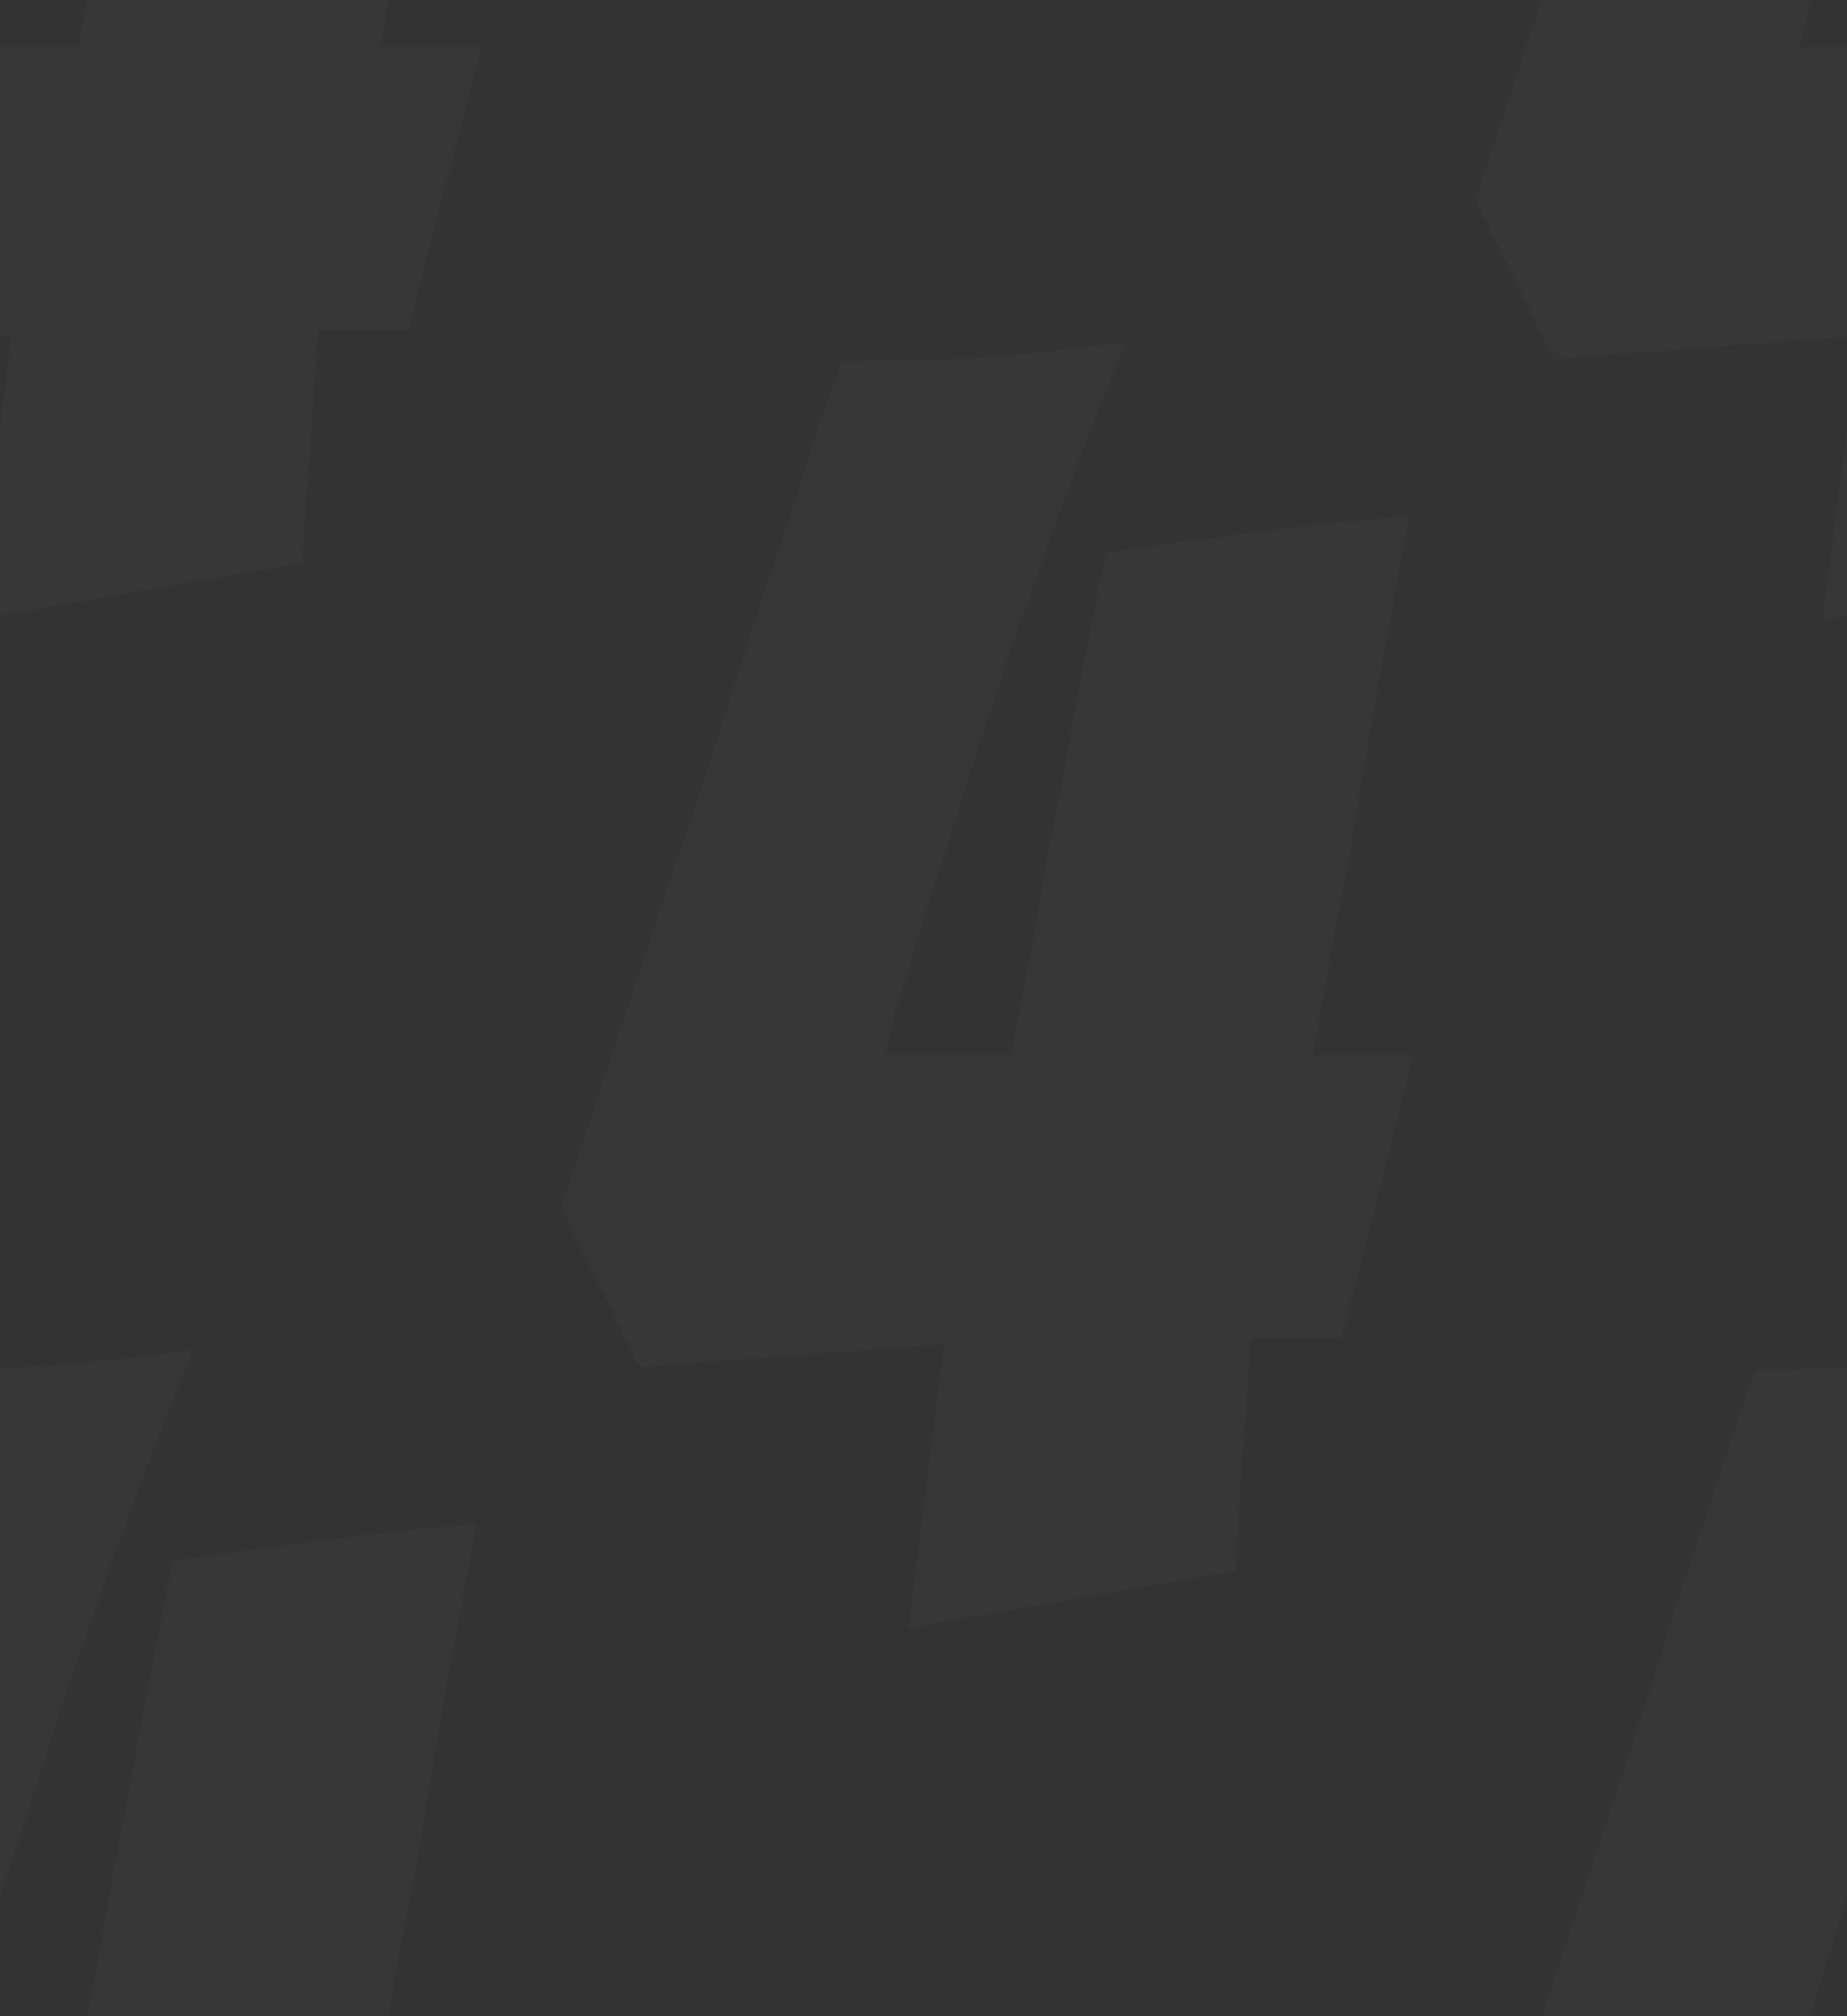 <svg width="99" height="108" viewBox="0 0 99 108" fill="none" xmlns="http://www.w3.org/2000/svg">
<rect x="0" y="0" width="99" height="108" fill="#333333" stroke="none"/>
<g clip-path="url(#clip0_28_20)">
<path d="M-1.29 33.19L0.61 17.99L-15.73 19.225L-19.91 10.675C-17.82 4.405 -15.825 -1.58 -13.925 -7.28C-13.102 -9.687 -12.278 -12.157 -11.455 -14.69C-10.632 -17.287 -9.84 -19.788 -9.08 -22.195C-8.257 -24.602 -7.497 -26.882 -6.8 -29.035C-6.103 -31.188 -5.47 -33.057 -4.9 -34.64C-2.24 -34.64 0.262 -34.703 2.605 -34.83C5.012 -35.02 7.577 -35.305 10.3 -35.685C7.957 -29.795 5.772 -23.873 3.745 -17.92C1.782 -11.967 -0.15 -5.918 -2.05 0.225C-2.113 0.668 -2.177 1.048 -2.24 1.365C-2.303 1.682 -2.398 2.062 -2.525 2.505H4.22C4.283 2.062 4.41 1.365 4.6 0.415C4.79 -0.598 5.012 -1.77 5.265 -3.1C5.518 -4.43 5.772 -5.887 6.025 -7.47C6.342 -9.053 6.658 -10.668 6.975 -12.315C7.608 -15.988 8.368 -20.01 9.255 -24.38C11.282 -24.697 13.34 -24.982 15.43 -25.235C17.14 -25.488 18.913 -25.71 20.75 -25.9C22.587 -26.09 24.17 -26.248 25.5 -26.375C25.437 -25.742 25.247 -24.665 24.93 -23.145C24.677 -21.625 24.36 -19.915 23.98 -18.015C23.663 -16.115 23.315 -14.088 22.935 -11.935C22.618 -9.782 22.27 -7.755 21.89 -5.855C21.51 -3.955 21.193 -2.245 20.94 -0.725C20.687 0.795 20.497 1.872 20.37 2.505H25.785L21.89 17.705H17.045L16.19 30.15L-1.29 33.19Z" fill="white" fill-opacity="0.02"/>
<path d="M97.71 33.19L99.61 17.99L83.27 19.225L79.09 10.675C81.18 4.405 83.175 -1.58 85.075 -7.28C85.898 -9.687 86.722 -12.157 87.545 -14.69C88.368 -17.287 89.16 -19.788 89.92 -22.195C90.743 -24.602 91.503 -26.882 92.2 -29.035C92.897 -31.188 93.53 -33.057 94.1 -34.64C96.76 -34.64 99.262 -34.703 101.605 -34.83C104.012 -35.02 106.577 -35.305 109.3 -35.685C106.957 -29.795 104.772 -23.873 102.745 -17.92C100.782 -11.967 98.85 -5.918 96.95 0.225C96.887 0.668 96.823 1.048 96.76 1.365C96.697 1.682 96.602 2.062 96.475 2.505H103.22C103.283 2.062 103.41 1.365 103.6 0.415C103.79 -0.598 104.012 -1.77 104.265 -3.1C104.518 -4.43 104.772 -5.887 105.025 -7.47C105.342 -9.053 105.658 -10.668 105.975 -12.315C106.608 -15.988 107.368 -20.01 108.255 -24.38C110.282 -24.697 112.34 -24.982 114.43 -25.235C116.14 -25.488 117.913 -25.71 119.75 -25.9C121.587 -26.09 123.17 -26.248 124.5 -26.375C124.437 -25.742 124.247 -24.665 123.93 -23.145C123.677 -21.625 123.36 -19.915 122.98 -18.015C122.663 -16.115 122.315 -14.088 121.935 -11.935C121.618 -9.782 121.27 -7.755 120.89 -5.855C120.51 -3.955 120.193 -2.245 119.94 -0.725C119.687 0.795 119.497 1.872 119.37 2.505H124.785L120.89 17.705H116.045L115.19 30.15L97.71 33.19Z" fill="white" fill-opacity="0.02"/>
<path d="M97.71 141.19L99.61 125.99L83.27 127.225L79.09 118.675C81.18 112.405 83.175 106.42 85.075 100.72C85.898 98.313 86.722 95.843 87.545 93.31C88.368 90.713 89.16 88.212 89.92 85.805C90.743 83.398 91.503 81.118 92.2 78.965C92.897 76.812 93.53 74.943 94.1 73.36C96.76 73.36 99.262 73.297 101.605 73.17C104.012 72.98 106.577 72.695 109.3 72.315C106.957 78.205 104.772 84.127 102.745 90.08C100.782 96.033 98.85 102.082 96.95 108.225C96.887 108.668 96.823 109.048 96.76 109.365C96.697 109.682 96.602 110.062 96.475 110.505H103.22C103.283 110.062 103.41 109.365 103.6 108.415C103.79 107.402 104.012 106.23 104.265 104.9C104.518 103.57 104.772 102.113 105.025 100.53C105.342 98.947 105.658 97.332 105.975 95.685C106.608 92.012 107.368 87.99 108.255 83.62C110.282 83.303 112.34 83.018 114.43 82.765C116.14 82.512 117.913 82.29 119.75 82.1C121.587 81.91 123.17 81.752 124.5 81.625C124.437 82.258 124.247 83.335 123.93 84.855C123.677 86.375 123.36 88.085 122.98 89.985C122.663 91.885 122.315 93.912 121.935 96.065C121.618 98.218 121.27 100.245 120.89 102.145C120.51 104.045 120.193 105.755 119.94 107.275C119.687 108.795 119.497 109.872 119.37 110.505H124.785L120.89 125.705H116.045L115.19 138.15L97.71 141.19Z" fill="white" fill-opacity="0.02"/>
<path d="M-1.29 141.19L0.61 125.99L-15.73 127.225L-19.91 118.675C-17.82 112.405 -15.825 106.42 -13.925 100.72C-13.102 98.313 -12.278 95.843 -11.455 93.31C-10.632 90.713 -9.84 88.212 -9.08 85.805C-8.257 83.398 -7.497 81.118 -6.8 78.965C-6.103 76.812 -5.47 74.943 -4.9 73.36C-2.24 73.36 0.262 73.297 2.605 73.17C5.012 72.98 7.577 72.695 10.3 72.315C7.957 78.205 5.772 84.127 3.745 90.08C1.782 96.033 -0.15 102.082 -2.05 108.225C-2.113 108.668 -2.177 109.048 -2.24 109.365C-2.303 109.682 -2.398 110.062 -2.525 110.505H4.22C4.283 110.062 4.41 109.365 4.6 108.415C4.79 107.402 5.012 106.23 5.265 104.9C5.518 103.57 5.772 102.113 6.025 100.53C6.342 98.947 6.658 97.332 6.975 95.685C7.608 92.012 8.368 87.99 9.255 83.62C11.282 83.303 13.34 83.018 15.43 82.765C17.14 82.512 18.913 82.29 20.75 82.1C22.587 81.91 24.17 81.752 25.5 81.625C25.437 82.258 25.247 83.335 24.93 84.855C24.677 86.375 24.36 88.085 23.98 89.985C23.663 91.885 23.315 93.912 22.935 96.065C22.618 98.218 22.27 100.245 21.89 102.145C21.51 104.045 21.193 105.755 20.94 107.275C20.687 108.795 20.497 109.872 20.37 110.505H25.785L21.89 125.705H17.045L16.19 138.15L-1.29 141.19Z" fill="white" fill-opacity="0.02"/>
<path d="M48.71 87.19L50.61 71.99L34.27 73.225L30.09 64.675C32.18 58.405 34.175 52.42 36.075 46.72C36.898 44.313 37.722 41.843 38.545 39.31C39.368 36.713 40.16 34.212 40.92 31.805C41.743 29.398 42.503 27.118 43.2 24.965C43.897 22.812 44.53 20.943 45.1 19.36C47.76 19.36 50.262 19.297 52.605 19.17C55.012 18.98 57.577 18.695 60.3 18.315C57.957 24.205 55.772 30.127 53.745 36.08C51.782 42.033 49.85 48.082 47.95 54.225C47.887 54.668 47.823 55.048 47.76 55.365C47.697 55.682 47.602 56.062 47.475 56.505H54.22C54.283 56.062 54.41 55.365 54.6 54.415C54.79 53.402 55.012 52.23 55.265 50.9C55.518 49.57 55.772 48.113 56.025 46.53C56.342 44.947 56.658 43.332 56.975 41.685C57.608 38.012 58.368 33.99 59.255 29.62C61.282 29.303 63.34 29.018 65.43 28.765C67.14 28.512 68.913 28.29 70.75 28.1C72.587 27.91 74.17 27.752 75.5 27.625C75.437 28.258 75.247 29.335 74.93 30.855C74.677 32.375 74.36 34.085 73.98 35.985C73.663 37.885 73.315 39.912 72.935 42.065C72.618 44.218 72.27 46.245 71.89 48.145C71.51 50.045 71.193 51.755 70.94 53.275C70.687 54.795 70.497 55.872 70.37 56.505H75.785L71.89 71.705H67.045L66.19 84.15L48.71 87.19Z" fill="white" fill-opacity="0.02"/>
</g>
<defs>
<clipPath id="clip0_28_20">
<rect width="99" height="108" fill="white"/>
</clipPath>
</defs>
</svg>
